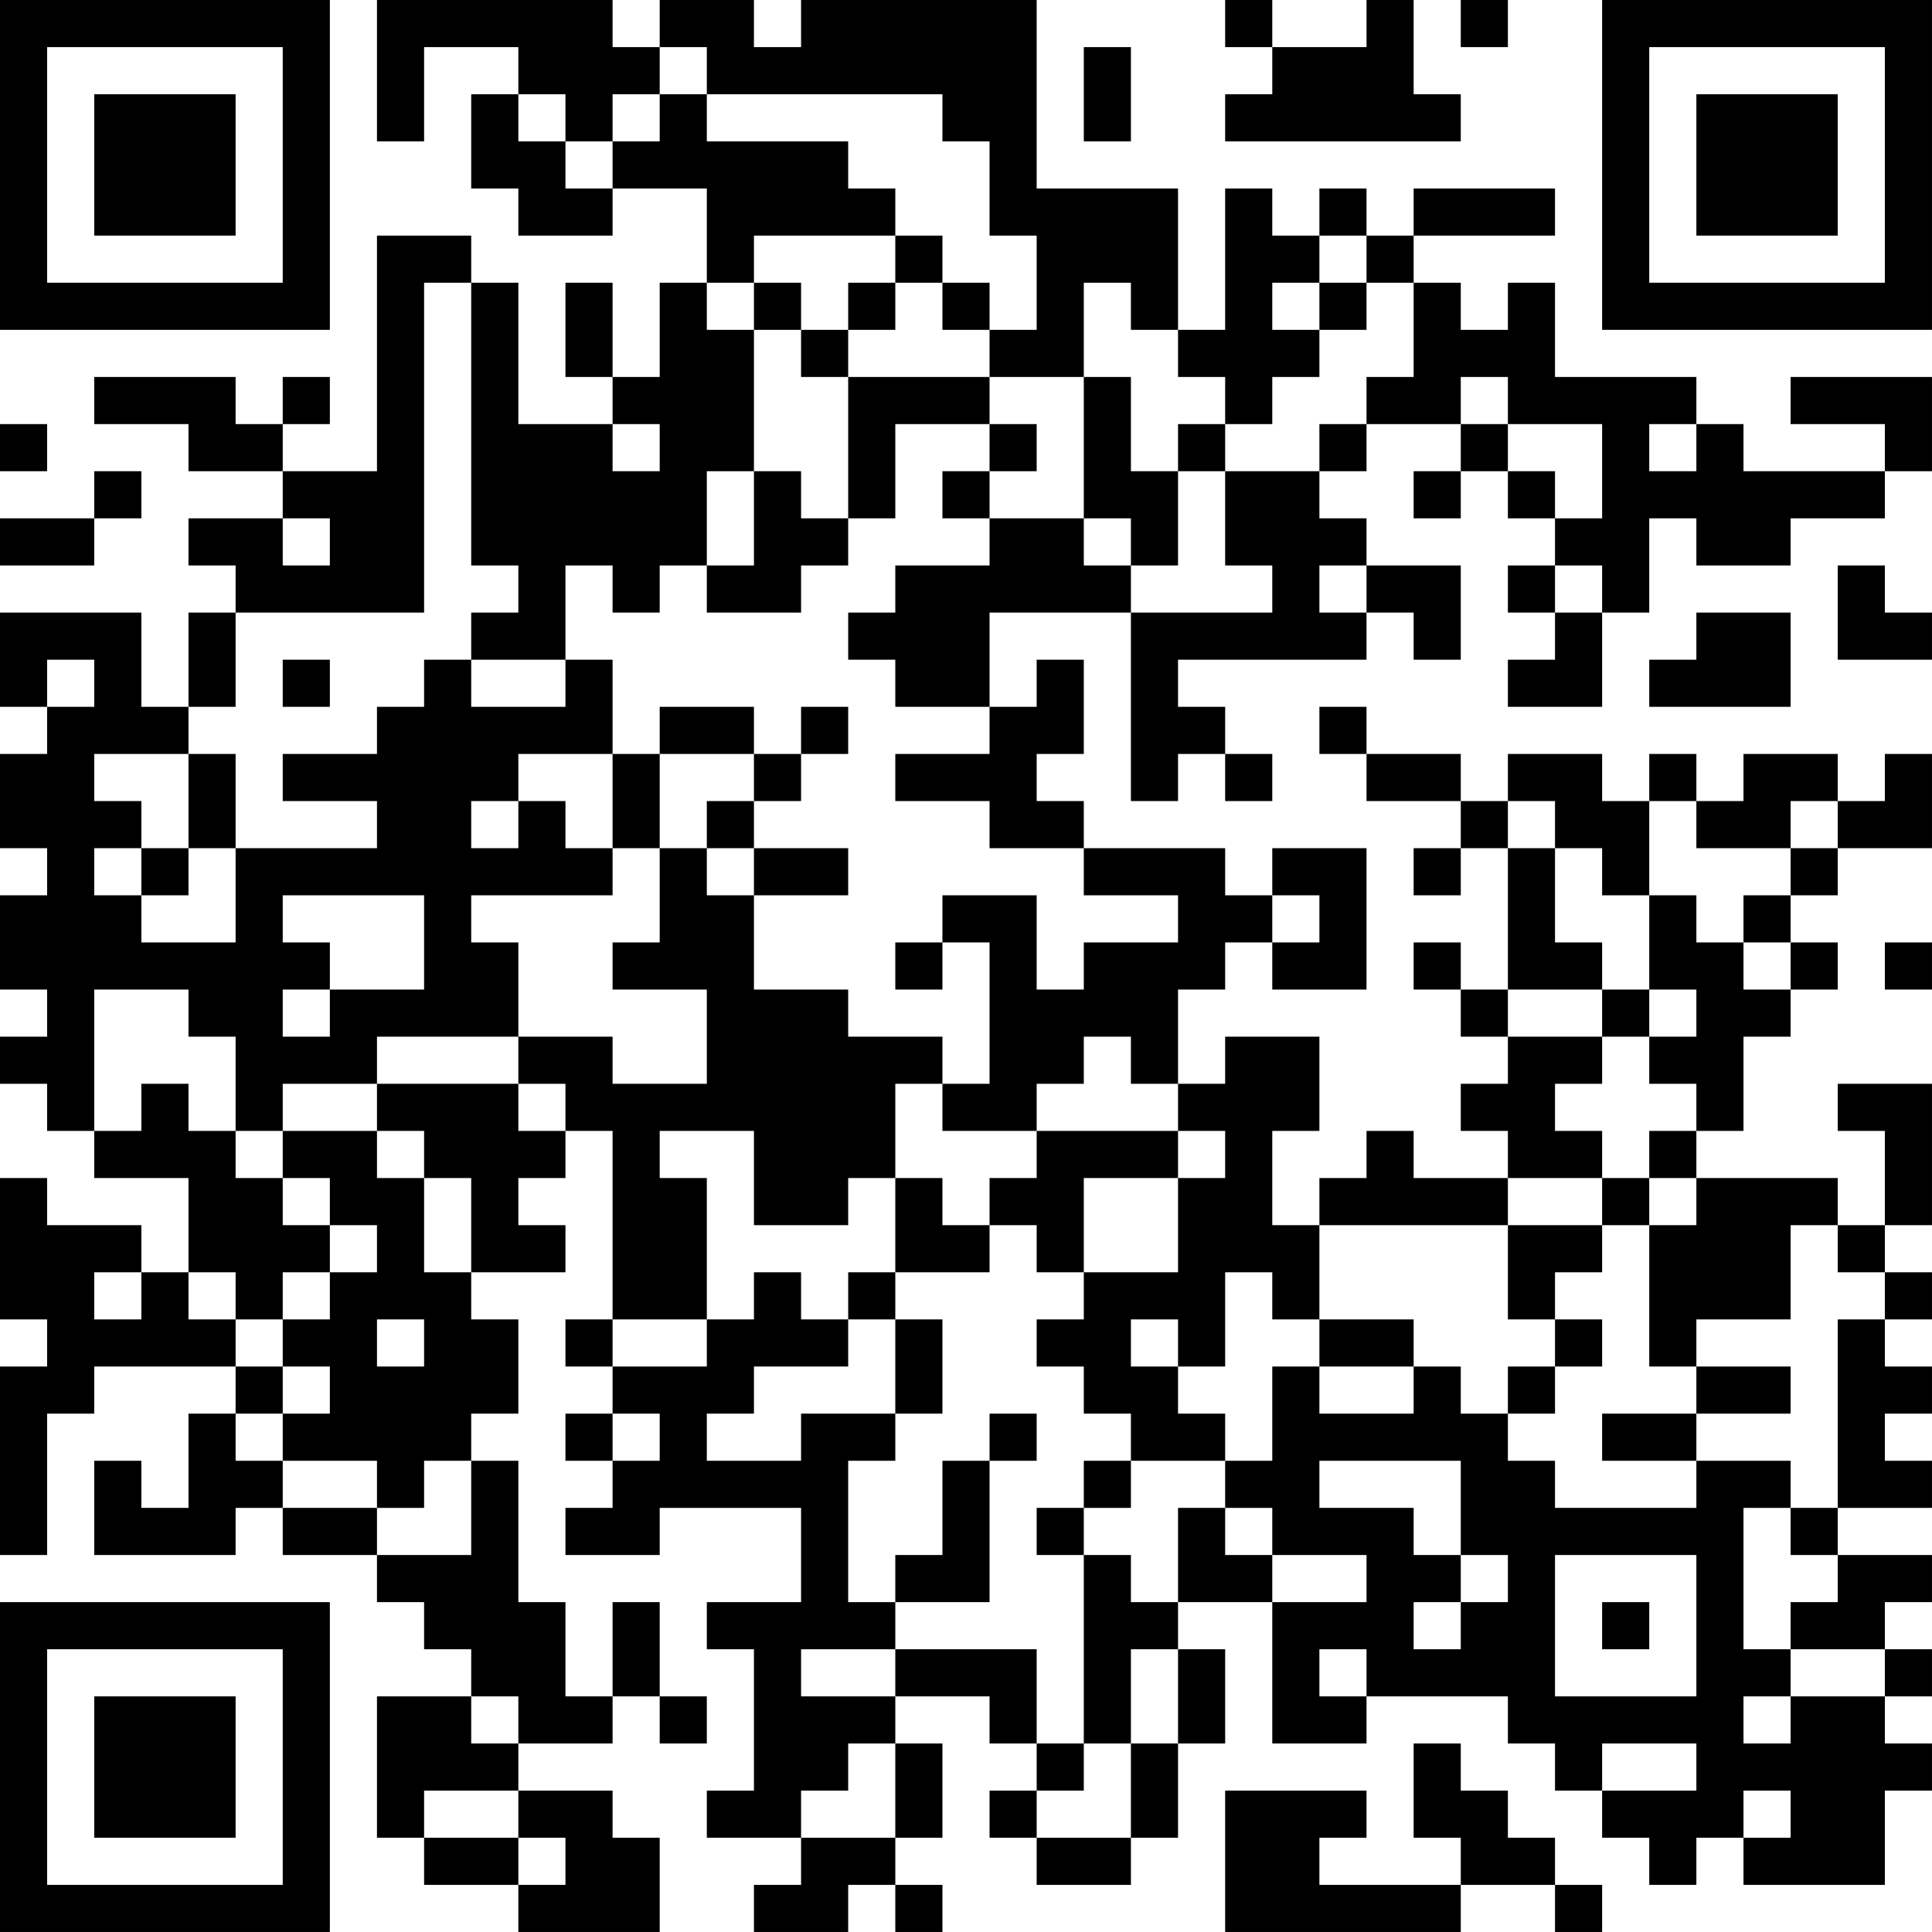 <?xml version="1.0" encoding="UTF-8"?>
<svg xmlns="http://www.w3.org/2000/svg" version="1.1" width="200" height="200" viewBox="0 0 200 200"><rect x="0" y="0" width="200" height="200" fill="#ffffff"/><g transform="scale(4.878)"><g transform="translate(0,0)"><path fill-rule="evenodd" d="M8 0L8 3L9 3L9 1L11 1L11 2L10 2L10 4L11 4L11 5L13 5L13 4L15 4L15 6L14 6L14 8L13 8L13 6L12 6L12 8L13 8L13 9L11 9L11 6L10 6L10 5L8 5L8 10L6 10L6 9L7 9L7 8L6 8L6 9L5 9L5 8L2 8L2 9L4 9L4 10L6 10L6 11L4 11L4 12L5 12L5 13L4 13L4 15L3 15L3 13L0 13L0 15L1 15L1 16L0 16L0 18L1 18L1 19L0 19L0 21L1 21L1 22L0 22L0 23L1 23L1 24L2 24L2 25L4 25L4 27L3 27L3 26L1 26L1 25L0 25L0 28L1 28L1 29L0 29L0 33L1 33L1 30L2 30L2 29L5 29L5 30L4 30L4 32L3 32L3 31L2 31L2 33L5 33L5 32L6 32L6 33L8 33L8 34L9 34L9 35L10 35L10 36L8 36L8 39L9 39L9 40L11 40L11 41L14 41L14 39L13 39L13 38L11 38L11 37L13 37L13 36L14 36L14 37L15 37L15 36L14 36L14 34L13 34L13 36L12 36L12 34L11 34L11 31L10 31L10 30L11 30L11 28L10 28L10 27L12 27L12 26L11 26L11 25L12 25L12 24L13 24L13 28L12 28L12 29L13 29L13 30L12 30L12 31L13 31L13 32L12 32L12 33L14 33L14 32L17 32L17 34L15 34L15 35L16 35L16 38L15 38L15 39L17 39L17 40L16 40L16 41L18 41L18 40L19 40L19 41L20 41L20 40L19 40L19 39L20 39L20 37L19 37L19 36L21 36L21 37L22 37L22 38L21 38L21 39L22 39L22 40L24 40L24 39L25 39L25 37L26 37L26 35L25 35L25 34L27 34L27 37L29 37L29 36L32 36L32 37L33 37L33 38L34 38L34 39L35 39L35 40L36 40L36 39L37 39L37 40L40 40L40 38L41 38L41 37L40 37L40 36L41 36L41 35L40 35L40 34L41 34L41 33L39 33L39 32L41 32L41 31L40 31L40 30L41 30L41 29L40 29L40 28L41 28L41 27L40 27L40 26L41 26L41 23L39 23L39 24L40 24L40 26L39 26L39 25L36 25L36 24L37 24L37 22L38 22L38 21L39 21L39 20L38 20L38 19L39 19L39 18L41 18L41 16L40 16L40 17L39 17L39 16L37 16L37 17L36 17L36 16L35 16L35 17L34 17L34 16L32 16L32 17L31 17L31 16L29 16L29 15L28 15L28 16L29 16L29 17L31 17L31 18L30 18L30 19L31 19L31 18L32 18L32 21L31 21L31 20L30 20L30 21L31 21L31 22L32 22L32 23L31 23L31 24L32 24L32 25L30 25L30 24L29 24L29 25L28 25L28 26L27 26L27 24L28 24L28 22L26 22L26 23L25 23L25 21L26 21L26 20L27 20L27 21L29 21L29 18L27 18L27 19L26 19L26 18L23 18L23 17L22 17L22 16L23 16L23 14L22 14L22 15L21 15L21 13L24 13L24 17L25 17L25 16L26 16L26 17L27 17L27 16L26 16L26 15L25 15L25 14L29 14L29 13L30 13L30 14L31 14L31 12L29 12L29 11L28 11L28 10L29 10L29 9L31 9L31 10L30 10L30 11L31 11L31 10L32 10L32 11L33 11L33 12L32 12L32 13L33 13L33 14L32 14L32 15L34 15L34 13L35 13L35 11L36 11L36 12L38 12L38 11L40 11L40 10L41 10L41 8L38 8L38 9L40 9L40 10L37 10L37 9L36 9L36 8L33 8L33 6L32 6L32 7L31 7L31 6L30 6L30 5L33 5L33 4L30 4L30 5L29 5L29 4L28 4L28 5L27 5L27 4L26 4L26 7L25 7L25 4L22 4L22 0L17 0L17 1L16 1L16 0L14 0L14 1L13 1L13 0ZM26 0L26 1L27 1L27 2L26 2L26 3L31 3L31 2L30 2L30 0L29 0L29 1L27 1L27 0ZM31 0L31 1L32 1L32 0ZM14 1L14 2L13 2L13 3L12 3L12 2L11 2L11 3L12 3L12 4L13 4L13 3L14 3L14 2L15 2L15 3L18 3L18 4L19 4L19 5L16 5L16 6L15 6L15 7L16 7L16 10L15 10L15 12L14 12L14 13L13 13L13 12L12 12L12 14L10 14L10 13L11 13L11 12L10 12L10 6L9 6L9 13L5 13L5 15L4 15L4 16L2 16L2 17L3 17L3 18L2 18L2 19L3 19L3 20L5 20L5 18L8 18L8 17L6 17L6 16L8 16L8 15L9 15L9 14L10 14L10 15L12 15L12 14L13 14L13 16L11 16L11 17L10 17L10 18L11 18L11 17L12 17L12 18L13 18L13 19L10 19L10 20L11 20L11 22L8 22L8 23L6 23L6 24L5 24L5 22L4 22L4 21L2 21L2 24L3 24L3 23L4 23L4 24L5 24L5 25L6 25L6 26L7 26L7 27L6 27L6 28L5 28L5 27L4 27L4 28L5 28L5 29L6 29L6 30L5 30L5 31L6 31L6 32L8 32L8 33L10 33L10 31L9 31L9 32L8 32L8 31L6 31L6 30L7 30L7 29L6 29L6 28L7 28L7 27L8 27L8 26L7 26L7 25L6 25L6 24L8 24L8 25L9 25L9 27L10 27L10 25L9 25L9 24L8 24L8 23L11 23L11 24L12 24L12 23L11 23L11 22L13 22L13 23L15 23L15 21L13 21L13 20L14 20L14 18L15 18L15 19L16 19L16 21L18 21L18 22L20 22L20 23L19 23L19 25L18 25L18 26L16 26L16 24L14 24L14 25L15 25L15 28L13 28L13 29L15 29L15 28L16 28L16 27L17 27L17 28L18 28L18 29L16 29L16 30L15 30L15 31L17 31L17 30L19 30L19 31L18 31L18 34L19 34L19 35L17 35L17 36L19 36L19 35L22 35L22 37L23 37L23 38L22 38L22 39L24 39L24 37L25 37L25 35L24 35L24 37L23 37L23 33L24 33L24 34L25 34L25 32L26 32L26 33L27 33L27 34L29 34L29 33L27 33L27 32L26 32L26 31L27 31L27 29L28 29L28 30L30 30L30 29L31 29L31 30L32 30L32 31L33 31L33 32L36 32L36 31L38 31L38 32L37 32L37 35L38 35L38 36L37 36L37 37L38 37L38 36L40 36L40 35L38 35L38 34L39 34L39 33L38 33L38 32L39 32L39 28L40 28L40 27L39 27L39 26L38 26L38 28L36 28L36 29L35 29L35 26L36 26L36 25L35 25L35 24L36 24L36 23L35 23L35 22L36 22L36 21L35 21L35 19L36 19L36 20L37 20L37 21L38 21L38 20L37 20L37 19L38 19L38 18L39 18L39 17L38 17L38 18L36 18L36 17L35 17L35 19L34 19L34 18L33 18L33 17L32 17L32 18L33 18L33 20L34 20L34 21L32 21L32 22L34 22L34 23L33 23L33 24L34 24L34 25L32 25L32 26L28 26L28 28L27 28L27 27L26 27L26 29L25 29L25 28L24 28L24 29L25 29L25 30L26 30L26 31L24 31L24 30L23 30L23 29L22 29L22 28L23 28L23 27L25 27L25 25L26 25L26 24L25 24L25 23L24 23L24 22L23 22L23 23L22 23L22 24L20 24L20 23L21 23L21 20L20 20L20 19L22 19L22 21L23 21L23 20L25 20L25 19L23 19L23 18L21 18L21 17L19 17L19 16L21 16L21 15L19 15L19 14L18 14L18 13L19 13L19 12L21 12L21 11L23 11L23 12L24 12L24 13L27 13L27 12L26 12L26 10L28 10L28 9L29 9L29 8L30 8L30 6L29 6L29 5L28 5L28 6L27 6L27 7L28 7L28 8L27 8L27 9L26 9L26 8L25 8L25 7L24 7L24 6L23 6L23 8L21 8L21 7L22 7L22 5L21 5L21 3L20 3L20 2L15 2L15 1ZM23 1L23 3L24 3L24 1ZM19 5L19 6L18 6L18 7L17 7L17 6L16 6L16 7L17 7L17 8L18 8L18 11L17 11L17 10L16 10L16 12L15 12L15 13L17 13L17 12L18 12L18 11L19 11L19 9L21 9L21 10L20 10L20 11L21 11L21 10L22 10L22 9L21 9L21 8L18 8L18 7L19 7L19 6L20 6L20 7L21 7L21 6L20 6L20 5ZM28 6L28 7L29 7L29 6ZM23 8L23 11L24 11L24 12L25 12L25 10L26 10L26 9L25 9L25 10L24 10L24 8ZM31 8L31 9L32 9L32 10L33 10L33 11L34 11L34 9L32 9L32 8ZM0 9L0 10L1 10L1 9ZM13 9L13 10L14 10L14 9ZM35 9L35 10L36 10L36 9ZM2 10L2 11L0 11L0 12L2 12L2 11L3 11L3 10ZM6 11L6 12L7 12L7 11ZM28 12L28 13L29 13L29 12ZM33 12L33 13L34 13L34 12ZM39 12L39 14L41 14L41 13L40 13L40 12ZM36 13L36 14L35 14L35 15L38 15L38 13ZM1 14L1 15L2 15L2 14ZM6 14L6 15L7 15L7 14ZM14 15L14 16L13 16L13 18L14 18L14 16L16 16L16 17L15 17L15 18L16 18L16 19L18 19L18 18L16 18L16 17L17 17L17 16L18 16L18 15L17 15L17 16L16 16L16 15ZM4 16L4 18L3 18L3 19L4 19L4 18L5 18L5 16ZM6 19L6 20L7 20L7 21L6 21L6 22L7 22L7 21L9 21L9 19ZM27 19L27 20L28 20L28 19ZM19 20L19 21L20 21L20 20ZM40 20L40 21L41 21L41 20ZM34 21L34 22L35 22L35 21ZM22 24L22 25L21 25L21 26L20 26L20 25L19 25L19 27L18 27L18 28L19 28L19 30L20 30L20 28L19 28L19 27L21 27L21 26L22 26L22 27L23 27L23 25L25 25L25 24ZM34 25L34 26L32 26L32 28L33 28L33 29L32 29L32 30L33 30L33 29L34 29L34 28L33 28L33 27L34 27L34 26L35 26L35 25ZM2 27L2 28L3 28L3 27ZM8 28L8 29L9 29L9 28ZM28 28L28 29L30 29L30 28ZM36 29L36 30L34 30L34 31L36 31L36 30L38 30L38 29ZM13 30L13 31L14 31L14 30ZM21 30L21 31L20 31L20 33L19 33L19 34L21 34L21 31L22 31L22 30ZM23 31L23 32L22 32L22 33L23 33L23 32L24 32L24 31ZM28 31L28 32L30 32L30 33L31 33L31 34L30 34L30 35L31 35L31 34L32 34L32 33L31 33L31 31ZM33 33L33 36L36 36L36 33ZM34 34L34 35L35 35L35 34ZM28 35L28 36L29 36L29 35ZM10 36L10 37L11 37L11 36ZM18 37L18 38L17 38L17 39L19 39L19 37ZM30 37L30 39L31 39L31 40L28 40L28 39L29 39L29 38L26 38L26 41L31 41L31 40L33 40L33 41L34 41L34 40L33 40L33 39L32 39L32 38L31 38L31 37ZM34 37L34 38L36 38L36 37ZM9 38L9 39L11 39L11 40L12 40L12 39L11 39L11 38ZM37 38L37 39L38 39L38 38ZM0 0L0 7L7 7L7 0ZM1 1L1 6L6 6L6 1ZM2 2L2 5L5 5L5 2ZM34 0L34 7L41 7L41 0ZM35 1L35 6L40 6L40 1ZM36 2L36 5L39 5L39 2ZM0 34L0 41L7 41L7 34ZM1 35L1 40L6 40L6 35ZM2 36L2 39L5 39L5 36Z" fill="#000000"/></g></g></svg>
